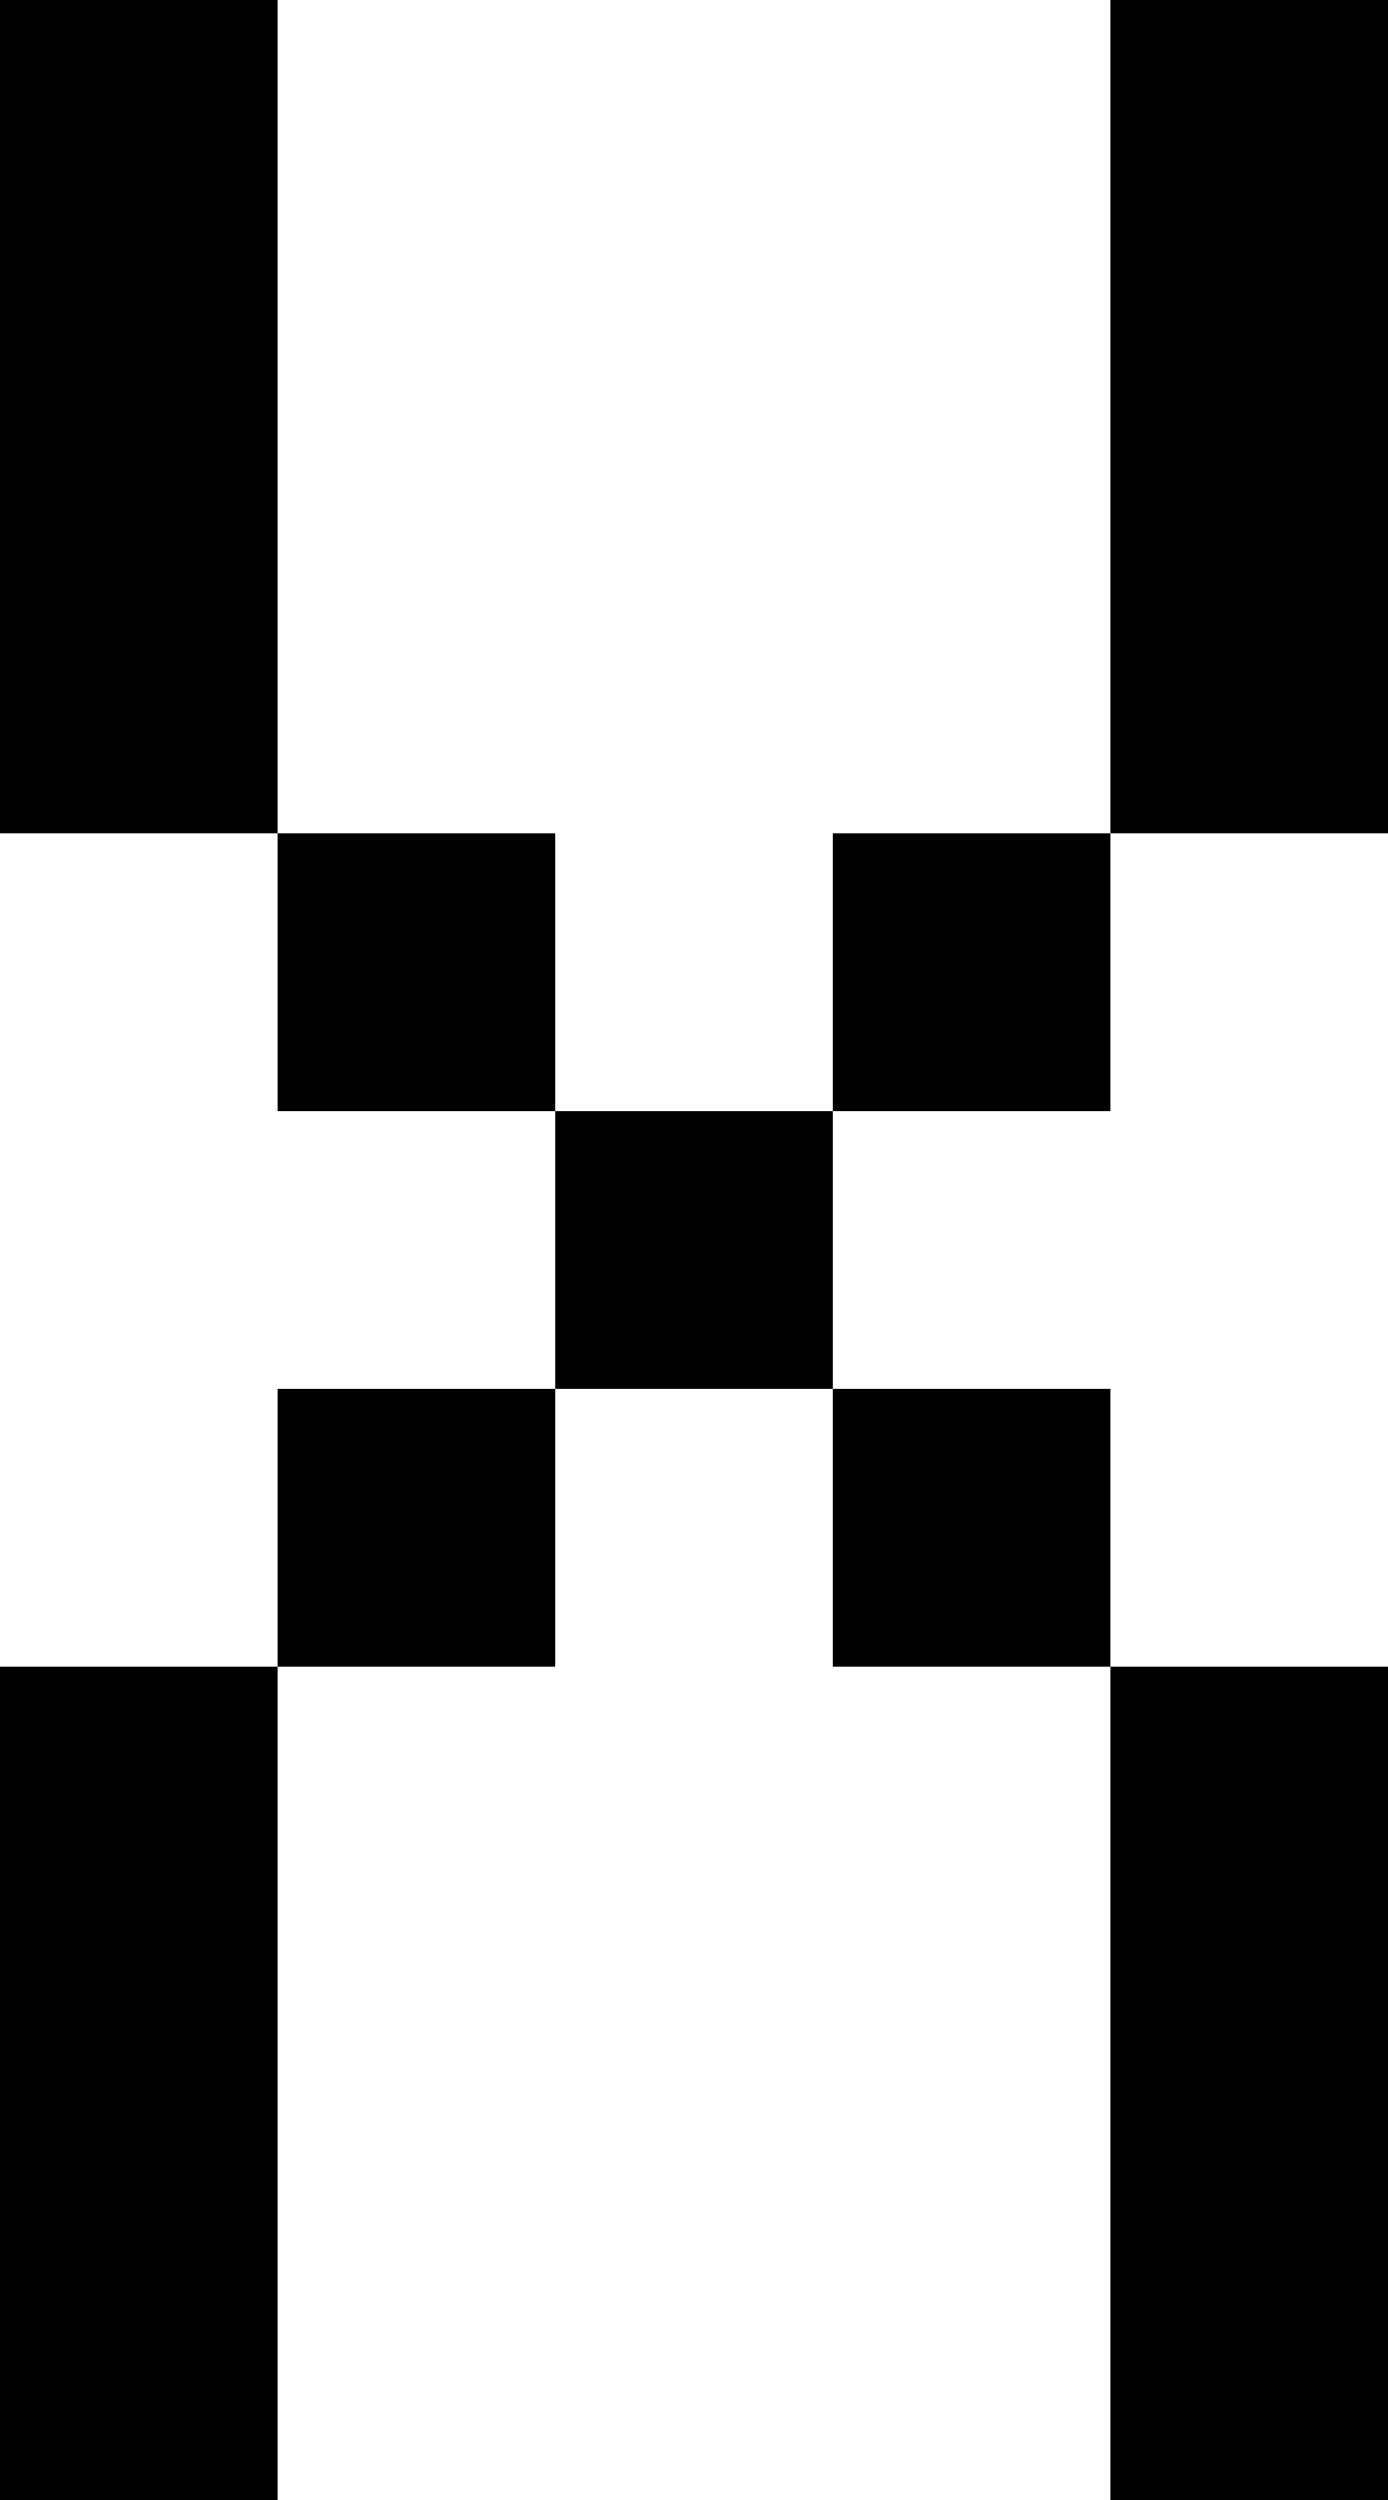 <?xml version="1.0" encoding="UTF-8" standalone="no"?>
<svg
   width="480"
   height="864"
   viewBox="0 0 480 864"
   version="1.1"
   id="svg38"
   xmlns="http://www.w3.org/2000/svg"
   xmlns:svg="http://www.w3.org/2000/svg">
  <defs
     id="defs2" />
  <path
     id="rect4"
     d="M 0 0 L 0 96 L 0 192 L 0 288 L 96 288 L 96 192 L 96 96 L 96 0 L 0 0 z M 96 288 L 96 384 L 192 384 L 192 288 L 96 288 z M 192 384 L 192 480 L 288 480 L 288 384 L 192 384 z M 288 384 L 384 384 L 384 288 L 288 288 L 288 384 z M 384 288 L 480 288 L 480 192 L 480 96 L 480 0 L 384 0 L 384 96 L 384 192 L 384 288 z M 288 480 L 288 576 L 384 576 L 384 480 L 288 480 z M 384 576 L 384 672 L 384 768 L 384 864 L 480 864 L 480 768 L 480 672 L 480 576 L 384 576 z M 192 480 L 96 480 L 96 576 L 192 576 L 192 480 z M 96 576 L 0 576 L 0 672 L 0 768 L 0 864 L 96 864 L 96 768 L 96 672 L 96 576 z " />
</svg>
